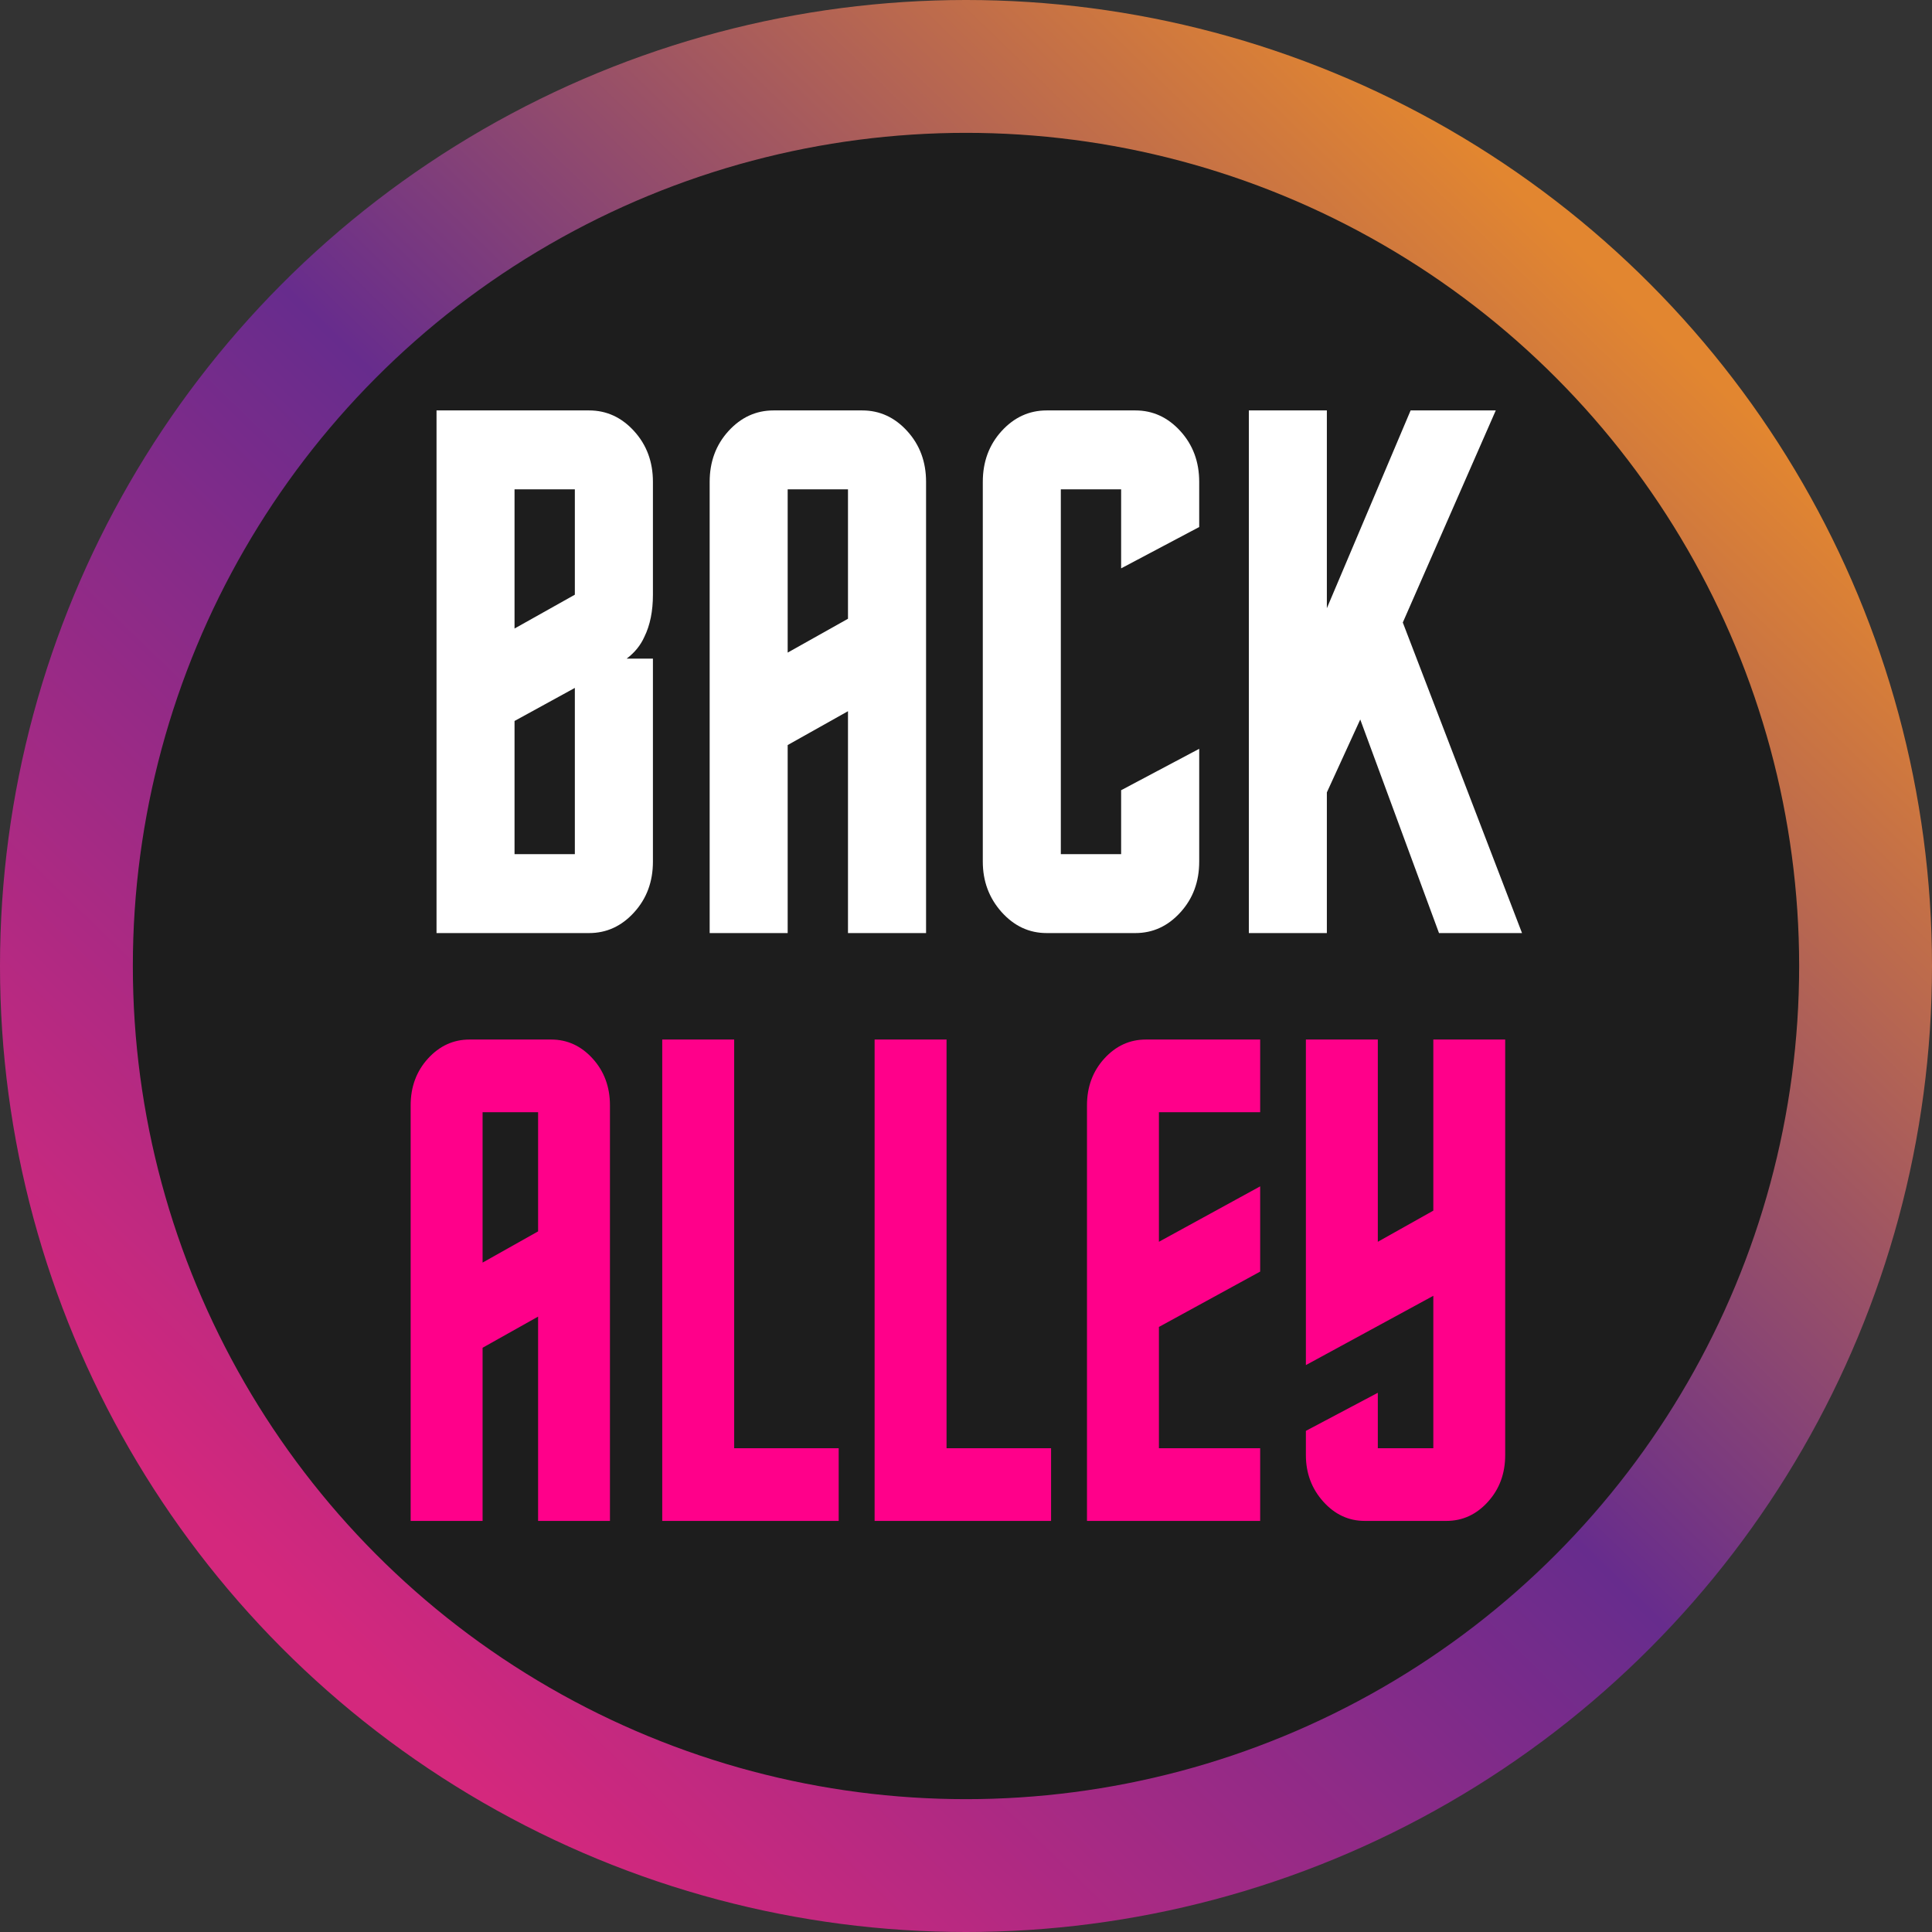 <?xml version="1.0" encoding="UTF-8" standalone="no"?>
<svg
   width="400"
   height="400"
   version="1.1"
   id="svg21"
   sodipodi:docname="BKA.svg"
   inkscape:version="1.1.1 (3bf5ae0d25, 2021-09-20)"
   xmlns:inkscape="http://www.inkscape.org/namespaces/inkscape"
   xmlns:sodipodi="http://sodipodi.sourceforge.net/DTD/sodipodi-0.dtd"
   xmlns="http://www.w3.org/2000/svg"
   xmlns:svg="http://www.w3.org/2000/svg">
  <rect width="100%" height="100%" fill="#333333" stroke="none"/>
  <sodipodi:namedview
     id="namedview23"
     pagecolor="#ffffff"
     bordercolor="#666666"
     borderopacity="1.0"
     inkscape:pageshadow="2"
     inkscape:pageopacity="0.0"
     inkscape:pagecheckerboard="0"
     showgrid="false"
     inkscape:zoom="2.1825"
     inkscape:cx="200.45819"
     inkscape:cy="200"
     inkscape:window-width="2560"
     inkscape:window-height="1377"
     inkscape:window-x="-8"
     inkscape:window-y="-8"
     inkscape:window-maximized="1"
     inkscape:current-layer="svg21" />
  <defs
     id="defs9">
    <linearGradient
       id="A"
       x1="59.544"
       y1="336.846"
       x2="334.185"
       y2="53.747"
       gradientUnits="userSpaceOnUse"
       gradientTransform="matrix(0.982,0,0,0.982,3.537,3.537)">
      <stop
         offset="0"
         stop-color="#d4287d"
         id="stop2" />
      <stop
         offset=".503"
         stop-color="#672c8d"
         id="stop4" />
      <stop
         offset="1"
         stop-color="#e28630"
         id="stop6" />
    </linearGradient>
  </defs>
  <circle
     cx="200"
     cy="200"
     fill="#fff"
     fill-opacity="0"
     stroke="url(#A)"
     stroke-width="20.799"
     id="circle11"
     style="fill:#1d1d1d;fill-opacity:1;stroke:url(#A);stroke-width:27.505;stroke-miterlimit:4;stroke-dasharray:none"
     r="186.248" />
  <g
     fill="#ffffff"
     id="g34"
     transform="matrix(0.885,0,0,0.938,32.396,18.954)">
    <g
       id="g32">
      <g
         id="g30">
        <path
           d="m 6.641,0 v -115.359 h 35.688 c 4.094,0 7.602,1.523 10.531,4.562 2.938,3.043 4.406,6.777 4.406,11.203 v 24.906 c 0,3.648 -0.668,6.746 -2,9.297 -0.887,1.875 -2.266,3.48 -4.141,4.812 h 6.141 v 44.812 c 0,4.43 -1.469,8.164 -4.406,11.203 C 49.93,-1.52 46.422,0 42.328,0 Z M 39,-74.688 v -23.25 H 24.891 v 30.719 z m 0,20.578 -14.109,7.297 v 29.391 H 39 Z m 0,0"
           transform="translate(58.875,185.744)"
           id="path28" />
      </g>
    </g>
  </g>
  <g
     fill="#ffffff"
     id="g42"
     transform="matrix(0.885,0,0,0.938,32.396,18.954)">
    <g
       id="g40">
      <g
         id="g38">
        <path
           d="m 6.641,0 v -99.594 c 0,-4.426 1.461,-8.16 4.391,-11.203 2.938,-3.039 6.453,-4.562 10.547,-4.562 h 20.75 c 4.094,0 7.602,1.523 10.531,4.562 2.938,3.043 4.406,6.777 4.406,11.203 V 0 H 39 V -48.969 L 24.891,-41.5 V 0 Z m 18.25,-61.906 L 39,-69.375 V -97.938 H 24.891 Z m 0,0"
           transform="translate(122.774,185.744)"
           id="path36" />
      </g>
    </g>
  </g>
  <g
     fill="#ffffff"
     id="g50"
     transform="matrix(0.885,0,0,0.938,32.396,18.954)">
    <g
       id="g48">
      <g
         id="g46">
        <path
           d="m 39,-31.531 18.266,-9.141 v 24.906 c 0,4.43 -1.469,8.164 -4.406,11.203 C 49.93,-1.52 46.422,0 42.328,0 h -20.75 c -4.094,0 -7.609,-1.547 -10.547,-4.641 -2.93,-3.102 -4.391,-6.812 -4.391,-11.125 V -99.594 c 0,-4.426 1.461,-8.16 4.391,-11.203 2.938,-3.039 6.453,-4.562 10.547,-4.562 h 20.75 c 4.094,0 7.602,1.523 10.531,4.562 2.938,3.043 4.406,6.777 4.406,11.203 V -89.625 L 39,-80.5 V -97.938 H 24.891 v 80.516 H 39 Z m 0,0"
           transform="translate(186.674,185.744)"
           id="path44" />
      </g>
    </g>
  </g>
  <g
     fill="#ffffff"
     id="g58"
     transform="matrix(0.885,0,0,0.938,32.396,18.954)">
    <g
       id="g56">
      <g
         id="g54">
        <path
           d="M 70.547,0 H 51.125 l -18.422,-47.141 -7.812,16.094 V 0 h -18.25 v -115.359 h 18.25 v 43.656 l 19.594,-43.656 H 64.406 l -21.75,46.813 z m 0,0"
           transform="translate(248.913,185.744)"
           id="path52" />
      </g>
    </g>
  </g>
  <g
     fill="#ff008a"
     id="g66"
     transform="matrix(0.885,0,0,0.938,32.396,18.954)">
    <g
       id="g64">
      <g
         id="g62">
        <path
           d="m 6.109,0 v -91.719 c 0,-4.082 1.348,-7.523 4.047,-10.328 2.707,-2.801 5.945,-4.203 9.719,-4.203 h 19.109 c 3.77,0 7.004,1.402 9.703,4.203 2.695,2.805 4.047,6.246 4.047,10.328 V 0 h -16.812 v -45.094 l -12.984,6.875 V 0 Z M 22.938,-57.016 35.922,-63.906 V -90.203 H 22.938 Z m 0,0"
           transform="translate(53.355,315.494)"
           id="path60" />
      </g>
    </g>
  </g>
  <g
     fill="#ff008a"
     id="g74"
     transform="matrix(0.885,0,0,0.938,32.396,18.954)">
    <g
       id="g72">
      <g
         id="g70">
        <path
           d="M 6.109,0 V -106.25 H 22.938 v 90.203 H 47.391 V 0 Z m 0,0"
           transform="translate(112.21,315.494)"
           id="path68" />
      </g>
    </g>
  </g>
  <g
     fill="#ff008a"
     id="g82"
     transform="matrix(0.885,0,0,0.938,32.396,18.954)">
    <g
       id="g80">
      <g
         id="g78">
        <path
           d="M 6.109,0 V -106.25 H 22.938 v 90.203 H 47.391 V 0 Z m 0,0"
           transform="translate(161.894,315.494)"
           id="path76" />
      </g>
    </g>
  </g>
  <g
     fill="#ff008a"
     id="g90"
     transform="matrix(0.885,0,0,0.938,32.396,18.954)">
    <g
       id="g88">
      <g
         id="g86">
        <path
           d="M 46.625,-90.203 H 22.938 v 28.594 L 46.625,-73.844 v 18.812 L 22.938,-42.812 v 26.766 H 46.625 V 0 H 6.109 v -91.719 c 0,-4.082 1.348,-7.523 4.047,-10.328 2.707,-2.801 5.945,-4.203 9.719,-4.203 h 26.75 z m 0,0"
           transform="translate(211.577,315.494)"
           id="path84" />
      </g>
    </g>
  </g>
  <g
     fill="#ff008a"
     id="g98"
     transform="matrix(0.885,0,0,0.938,32.396,18.954)">
    <g
       id="g96">
      <g
         id="g94">
        <path
           d="M 6.109,-106.25 H 22.938 v 44.641 l 12.984,-6.875 V -106.25 h 16.812 v 91.734 c 0,4.074 -1.352,7.512 -4.047,10.312 C 45.988,-1.398 42.754,0 38.984,0 H 19.875 C 16.102,0 12.863,-1.426 10.156,-4.281 7.457,-7.133 6.109,-10.547 6.109,-14.516 V -19.875 L 22.938,-28.281 v 12.234 H 35.922 V -49.688 l -29.812,15.297 z m 0,0"
           transform="translate(262.788,315.494)"
           id="path92" />
      </g>
    </g>
  </g>
</svg>
